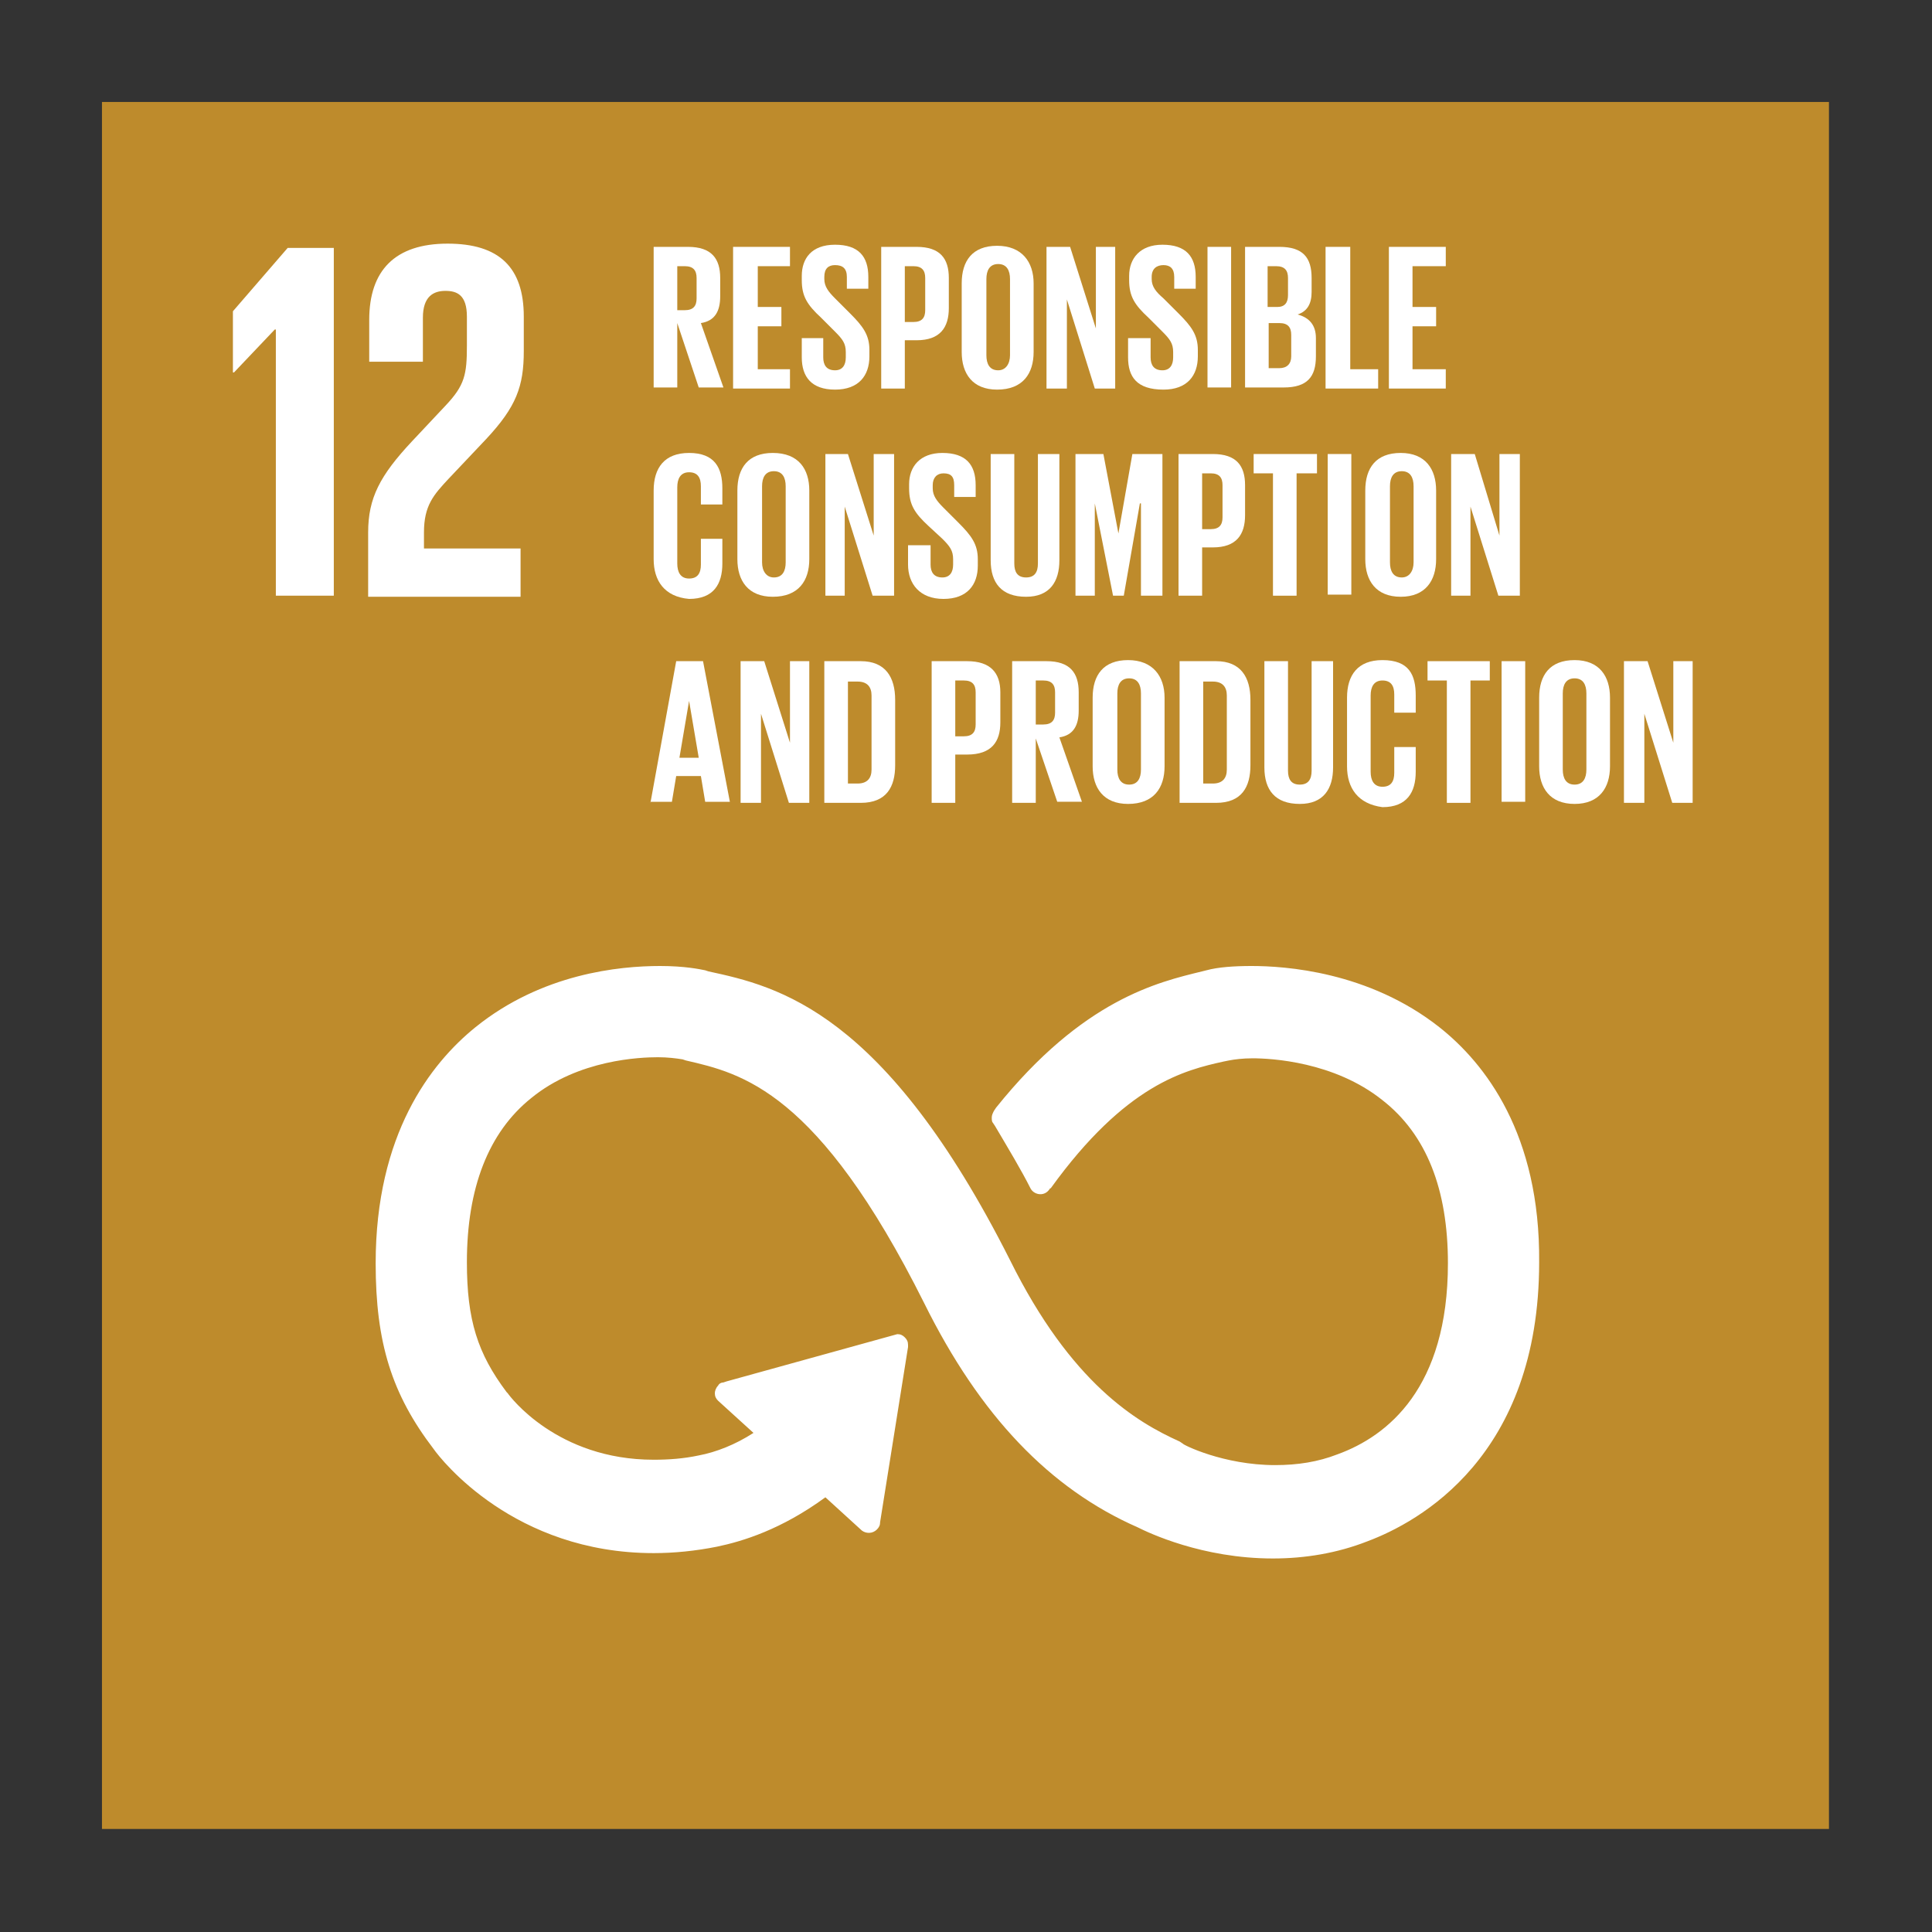 <?xml version="1.0" encoding="utf-8"?>
<!-- Generator: Adobe Illustrator 21.0.0, SVG Export Plug-In . SVG Version: 6.00 Build 0)  -->
<svg version="1.1" id="Layer_1" xmlns="http://www.w3.org/2000/svg" xmlns:xlink="http://www.w3.org/1999/xlink" x="0px" y="0px"
	 viewBox="0 0 180 180" style="enable-background:new 0 0 180 180;" xml:space="preserve">
<rect x="0" y="0" width="180" height="180" fill="#333333" stroke="none"/>
<style type="text/css">
	.st0{fill:#BE8B2C;}
	.st1{fill:#FFFFFF;}
</style>
<rect x="9.5" y="9.5" class="st0" width="160.9" height="160.9"/>
<polyline class="st1" points="25.6,30.7 25.7,30.7 25.7,55.5 31.1,55.5 31.1,23.1 26.8,23.1 21.7,29 21.7,34.7 21.8,34.7 25.6,30.7 
	"/>
<path class="st1" d="M34.4,29.8v3.9h5v-4.1c0-2,1-2.5,2.1-2.5c1.1,0,2,0.4,2,2.4v2.7c0,2.7-0.2,3.7-2,5.6l-3.1,3.3
	c-3,3.2-4.1,5.3-4.1,8.5v6h14.2v-4.5h-9v-1.5c0-2.5,0.9-3.5,2.3-5l3.5-3.7c2.8-3,3.5-4.9,3.5-8.2v-3.2c0-4.6-2.3-6.8-7.1-6.8
	C36.8,22.7,34.4,25.2,34.4,29.8"/>
<path class="st1" d="M134.1,95.7c-6.6-5.2-14.4-5.7-17.5-5.7c-1.6,0-3.1,0.1-4.2,0.4l-0.4,0.1c-4.1,1-11.1,2.6-19.2,12.7l-0.2,0.3
	c-0.1,0.2-0.2,0.4-0.2,0.6c0,0.2,0,0.4,0.1,0.5l0.2,0.3c1.3,2.2,2.5,4.2,3.3,5.8c0.3,0.6,1.2,0.8,1.7,0.2c0.1-0.1,0.1-0.2,0.2-0.2
	c7-9.7,12.5-11,16.1-11.8l0.5-0.1c0.5-0.1,1.3-0.2,2.2-0.2c1.7,0,7.6,0.3,12.1,3.9c4.1,3.2,6.1,8.3,6.1,15.2
	c0,11.6-5.6,16.1-10.3,17.8c-1.8,0.7-3.7,1-5.8,1c-4.8,0-8.6-1.9-8.6-2l-0.3-0.2c-4-1.8-10.1-5.4-15.8-16.9
	C82.4,94.2,72.5,91.9,66,90.5l-0.3-0.1c-0.5-0.1-1.9-0.4-4.2-0.4c-3.8,0-11,0.7-17.2,5.7c-4.2,3.4-9.3,10-9.3,22
	c0,7.4,1.5,12.2,5.4,17.3c0.7,1,7.5,9.7,20.5,9.7c1.9,0,3.9-0.2,5.9-0.6c2.4-0.5,6-1.6,10.1-4.6l3.4,3.1c0.4,0.3,1,0.3,1.4-0.1
	c0.2-0.2,0.3-0.4,0.3-0.7l2.6-16.3v-0.2c0-0.3-0.1-0.5-0.3-0.7c-0.2-0.2-0.4-0.3-0.7-0.3c0,0,0,0,0,0l-15.9,4.4l-0.3,0.1
	c-0.2,0-0.4,0.1-0.5,0.3c-0.2,0.2-0.3,0.5-0.3,0.7c0,0.3,0.1,0.5,0.3,0.7l3.3,3c-1.7,1.1-3.5,1.8-5.1,2.1c-1.4,0.3-2.8,0.4-4.2,0.4
	c-9,0-13.4-5.9-13.6-6.2l-0.1-0.1c-2.7-3.6-3.7-6.7-3.7-12.1c0-6.9,2-12.1,6-15.3c4.4-3.6,10.2-3.8,11.8-3.8c0.9,0,1.7,0.1,2.3,0.2
	l0.3,0.1c5.2,1.2,12.3,2.8,22.2,22.6c5.2,10.5,11.7,17.3,19.9,20.9c1,0.5,6,2.9,12.6,2.9c3,0,6-0.5,8.8-1.6c4.8-1.8,16-7.9,16-26
	C143.5,105.7,138.4,99.1,134.1,95.7"/>
<path class="st1" d="M63.1,30.1v6h-2.2V23h3.2c2.2,0,3,1.1,3,2.9v1.7c0,1.4-0.5,2.3-1.8,2.5l2.1,6h-2.3L63.1,30.1 M63.1,24.8v4.1
	h0.7c0.8,0,1.1-0.4,1.1-1.1v-1.9c0-0.7-0.3-1.1-1.1-1.1H63.1z"/>
<polyline class="st1" points="68.3,23 73.6,23 73.6,24.8 70.6,24.8 70.6,28.6 72.8,28.6 72.8,30.4 70.6,30.4 70.6,34.4 73.6,34.4 
	73.6,36.2 68.3,36.2 68.3,23 "/>
<path class="st1" d="M74.7,33.3v-1.8h2v1.8c0,0.7,0.3,1.2,1.1,1.2c0.7,0,1-0.5,1-1.2v-0.5c0-0.8-0.3-1.2-1-1.9l-1.3-1.3
	c-1.3-1.2-1.8-2-1.8-3.5v-0.4c0-1.6,0.9-2.9,3.1-2.9c2.2,0,3.1,1.1,3.1,3v1.1h-2v-1.1c0-0.8-0.4-1.1-1.1-1.1c-0.6,0-1,0.3-1,1.1V26
	c0,0.7,0.4,1.2,1,1.8l1.4,1.4c1.2,1.2,1.8,2,1.8,3.4v0.6c0,1.8-1,3.1-3.2,3.1S74.7,35.1,74.7,33.3"/>
<path class="st1" d="M82.1,23h3.3c2.2,0,3,1.1,3,2.9v2.8c0,1.8-0.8,3-3,3h-1.1v4.5h-2.2V23 M84.3,24.8V30h0.8c0.8,0,1.1-0.4,1.1-1.1
	v-3c0-0.7-0.3-1.1-1.1-1.1H84.3z"/>
<path class="st1" d="M89.6,32.8v-6.4c0-2.1,1-3.5,3.3-3.5c2.3,0,3.4,1.5,3.4,3.5v6.4c0,2-1,3.5-3.4,3.5
	C90.6,36.3,89.6,34.8,89.6,32.8 M94.1,33.1v-7.1c0-0.8-0.3-1.4-1.1-1.4c-0.8,0-1.1,0.6-1.1,1.4v7.1c0,0.8,0.3,1.4,1.1,1.4
	C93.7,34.5,94.1,33.9,94.1,33.1z"/>
<polyline class="st1" points="99.4,27.9 99.4,36.2 97.5,36.2 97.5,23 99.7,23 102.1,30.6 102.1,23 103.9,23 103.9,36.2 102,36.2 
	99.4,27.9 "/>
<path class="st1" d="M105.1,33.3v-1.8h2.1v1.8c0,0.7,0.3,1.2,1.1,1.2c0.7,0,1-0.5,1-1.2v-0.5c0-0.8-0.3-1.2-1-1.9l-1.3-1.3
	c-1.3-1.2-1.8-2-1.8-3.5v-0.4c0-1.6,1-2.9,3.1-2.9c2.2,0,3.1,1.1,3.1,3v1.1h-2v-1.1c0-0.8-0.4-1.1-1-1.1c-0.6,0-1.1,0.3-1.1,1.1V26
	c0,0.7,0.4,1.2,1.1,1.8l1.4,1.4c1.2,1.2,1.8,2,1.8,3.4v0.6c0,1.8-1,3.1-3.2,3.1C105.9,36.3,105.1,35.1,105.1,33.3"/>
<rect x="112.5" y="23" class="st1" width="2.2" height="13.1"/>
<path class="st1" d="M116,23h3.2c2.2,0,3,1,3,2.9v1.3c0,1.1-0.4,1.8-1.3,2.1c1.1,0.3,1.7,1,1.7,2.2v1.7c0,1.9-0.8,2.9-3,2.9H116V23
	 M118.2,28.6h0.8c0.7,0,1-0.4,1-1.1v-1.6c0-0.7-0.3-1.1-1.1-1.1h-0.8V28.6z M118.2,30.2v4.1h1c0.7,0,1.1-0.4,1.1-1.1v-2
	c0-0.7-0.3-1.1-1.1-1.1H118.2z"/>
<polyline class="st1" points="123.5,23 125.8,23 125.8,34.4 128.4,34.4 128.4,36.2 123.5,36.2 123.5,23 "/>
<polyline class="st1" points="129.4,23 134.7,23 134.7,24.8 131.6,24.8 131.6,28.6 133.8,28.6 133.8,30.4 131.6,30.4 131.6,34.4 
	134.7,34.4 134.7,36.2 129.4,36.2 129.4,23 "/>
<path class="st1" d="M60.9,52.1v-6.4c0-2.1,1-3.5,3.3-3.5c2.4,0,3.1,1.4,3.1,3.3V47h-2v-1.7c0-0.8-0.3-1.3-1.1-1.3
	c-0.8,0-1.1,0.6-1.1,1.4v7.1c0,0.8,0.3,1.4,1.1,1.4c0.8,0,1.1-0.5,1.1-1.3v-2.4h2v2.3c0,1.9-0.8,3.3-3.1,3.3
	C61.9,55.6,60.9,54.1,60.9,52.1"/>
<path class="st1" d="M68.7,52.1v-6.4c0-2.1,1-3.5,3.3-3.5c2.4,0,3.4,1.5,3.4,3.5v6.4c0,2-1,3.5-3.4,3.5
	C69.7,55.6,68.7,54.1,68.7,52.1 M73.2,52.4v-7.1c0-0.8-0.3-1.4-1.1-1.4c-0.8,0-1.1,0.6-1.1,1.4v7.1c0,0.8,0.4,1.4,1.1,1.4
	C72.9,53.8,73.2,53.2,73.2,52.4z"/>
<polyline class="st1" points="78.7,47.2 78.7,55.5 76.9,55.5 76.9,42.3 79,42.3 81.4,49.9 81.4,42.3 83.3,42.3 83.3,55.5 81.3,55.5 
	78.7,47.2 "/>
<path class="st1" d="M84.6,52.6v-1.8h2.1v1.8c0,0.7,0.3,1.2,1.1,1.2c0.7,0,1-0.5,1-1.2v-0.5c0-0.8-0.3-1.2-1-1.9L86.5,49
	c-1.3-1.2-1.8-2-1.8-3.5v-0.4c0-1.6,1-2.9,3.1-2.9c2.2,0,3.1,1.1,3.1,3v1.1h-2v-1.1c0-0.8-0.3-1.1-1-1.1c-0.6,0-1,0.4-1,1.1v0.3
	c0,0.7,0.4,1.2,1,1.8l1.4,1.4c1.2,1.2,1.8,2,1.8,3.4v0.6c0,1.8-1,3.1-3.2,3.1S84.6,54.4,84.6,52.6"/>
<path class="st1" d="M98.7,42.3v9.9c0,2-0.9,3.4-3.1,3.4c-2.3,0-3.3-1.3-3.3-3.4v-9.9h2.2v10.2c0,0.8,0.3,1.3,1.1,1.3
	c0.8,0,1.1-0.5,1.1-1.3V42.3H98.7"/>
<polyline class="st1" points="106.3,46.9 106.2,46.9 104.7,55.5 103.7,55.5 102,46.9 102,46.9 102,55.5 100.2,55.5 100.2,42.3 
	102.8,42.3 104.2,49.7 104.2,49.7 105.5,42.3 108.3,42.3 108.3,55.5 106.3,55.5 106.3,46.9 "/>
<path class="st1" d="M109.7,42.3h3.3c2.2,0,3,1.1,3,2.9V48c0,1.8-0.8,3-3,3H112v4.5h-2.2V42.3 M112,44.1v5.2h0.8
	c0.8,0,1.1-0.4,1.1-1.1v-3c0-0.7-0.3-1.1-1.1-1.1H112z"/>
<polyline class="st1" points="116.8,42.3 122.7,42.3 122.7,44.1 120.8,44.1 120.8,55.5 118.6,55.5 118.6,44.1 116.8,44.1 
	116.8,42.3 "/>
<rect x="123.7" y="42.3" class="st1" width="2.2" height="13.1"/>
<path class="st1" d="M127.2,52.1v-6.4c0-2.1,1-3.5,3.3-3.5c2.3,0,3.3,1.5,3.3,3.5v6.4c0,2-1,3.5-3.3,3.5
	C128.2,55.6,127.2,54.1,127.2,52.1 M131.7,52.4v-7.1c0-0.8-0.3-1.4-1.1-1.4c-0.8,0-1.1,0.6-1.1,1.4v7.1c0,0.8,0.3,1.4,1.1,1.4
	C131.3,53.8,131.7,53.2,131.7,52.4z"/>
<polyline class="st1" points="137,47.2 137,55.5 135.2,55.5 135.2,42.3 137.4,42.3 139.7,49.9 139.7,42.3 141.6,42.3 141.6,55.5 
	139.6,55.5 137,47.2 "/>
<path class="st1" d="M60.6,74.8L63,61.6h2.5l2.5,13.1h-2.3l-0.4-2.4H63l-0.4,2.4H60.6 M63.3,70.6h1.8l-0.9-5.3h0L63.3,70.6z"/>
<polyline class="st1" points="70.9,66.5 70.9,74.8 69,74.8 69,61.6 71.2,61.6 73.6,69.2 73.6,61.6 75.4,61.6 75.4,74.8 73.5,74.8 
	70.9,66.5 "/>
<path class="st1" d="M83.4,65.2v6.1c0,2-0.8,3.5-3.2,3.5h-3.4V61.6h3.4C82.5,61.6,83.4,63.1,83.4,65.2 M79.9,73
	c0.9,0,1.3-0.5,1.3-1.3v-6.9c0-0.8-0.4-1.3-1.3-1.3H79V73H79.9z"/>
<path class="st1" d="M86.8,61.6h3.3c2.2,0,3.1,1.1,3.1,2.9v2.8c0,1.8-0.8,3-3.1,3H89v4.5h-2.2V61.6 M89,63.4v5.2h0.8
	c0.8,0,1.1-0.4,1.1-1.1v-3c0-0.7-0.3-1.1-1.1-1.1H89z"/>
<path class="st1" d="M96.5,68.8v6h-2.2V61.6h3.2c2.2,0,3,1.1,3,2.9v1.7c0,1.4-0.5,2.3-1.8,2.5l2.1,6h-2.3L96.5,68.8 M96.5,63.4v4.1
	h0.7c0.8,0,1.1-0.4,1.1-1.1v-1.9c0-0.7-0.3-1.1-1.1-1.1H96.5z"/>
<path class="st1" d="M101.8,71.4V65c0-2.1,1-3.5,3.3-3.5c2.3,0,3.4,1.5,3.4,3.5v6.4c0,2-1,3.5-3.4,3.5
	C102.8,74.9,101.8,73.4,101.8,71.4 M106.3,71.7v-7.1c0-0.8-0.3-1.4-1.1-1.4c-0.8,0-1.1,0.6-1.1,1.4v7.1c0,0.8,0.3,1.4,1.1,1.4
	C106,73.1,106.3,72.5,106.3,71.7z"/>
<path class="st1" d="M116.5,65.2v6.1c0,2-0.8,3.5-3.2,3.5h-3.4V61.6h3.4C115.6,61.6,116.5,63.1,116.5,65.2 M113,73
	c0.9,0,1.3-0.5,1.3-1.3v-6.9c0-0.8-0.4-1.3-1.3-1.3h-0.9V73H113z"/>
<path class="st1" d="M124.2,61.6v9.9c0,2-0.9,3.4-3.1,3.4c-2.3,0-3.3-1.3-3.3-3.4v-9.9h2.2v10.2c0,0.8,0.3,1.3,1.1,1.3
	c0.8,0,1.1-0.5,1.1-1.3V61.6H124.2"/>
<path class="st1" d="M125.5,71.4V65c0-2.1,1-3.5,3.3-3.5c2.5,0,3.1,1.4,3.1,3.3v1.6h-2v-1.7c0-0.8-0.3-1.3-1.1-1.3
	c-0.8,0-1.1,0.6-1.1,1.4v7.1c0,0.8,0.3,1.4,1.1,1.4c0.8,0,1.1-0.5,1.1-1.3v-2.4h2v2.3c0,1.9-0.8,3.3-3.1,3.3
	C126.5,74.9,125.5,73.4,125.5,71.4"/>
<polyline class="st1" points="133,61.6 138.8,61.6 138.8,63.4 137,63.4 137,74.8 134.8,74.8 134.8,63.4 133,63.4 133,61.6 "/>
<rect x="139.9" y="61.6" class="st1" width="2.2" height="13.1"/>
<path class="st1" d="M143.4,71.4V65c0-2.1,1-3.5,3.3-3.5c2.3,0,3.3,1.5,3.3,3.5v6.4c0,2-1,3.5-3.3,3.5
	C144.4,74.9,143.4,73.4,143.4,71.4 M147.8,71.7v-7.1c0-0.8-0.3-1.4-1.1-1.4c-0.8,0-1.1,0.6-1.1,1.4v7.1c0,0.8,0.3,1.4,1.1,1.4
	C147.5,73.1,147.8,72.5,147.8,71.7z"/>
<polyline class="st1" points="153.2,66.5 153.2,74.8 151.3,74.8 151.3,61.6 153.5,61.6 155.9,69.2 155.9,61.6 157.7,61.6 
	157.7,74.8 155.8,74.8 153.2,66.5 "/>
</svg>
